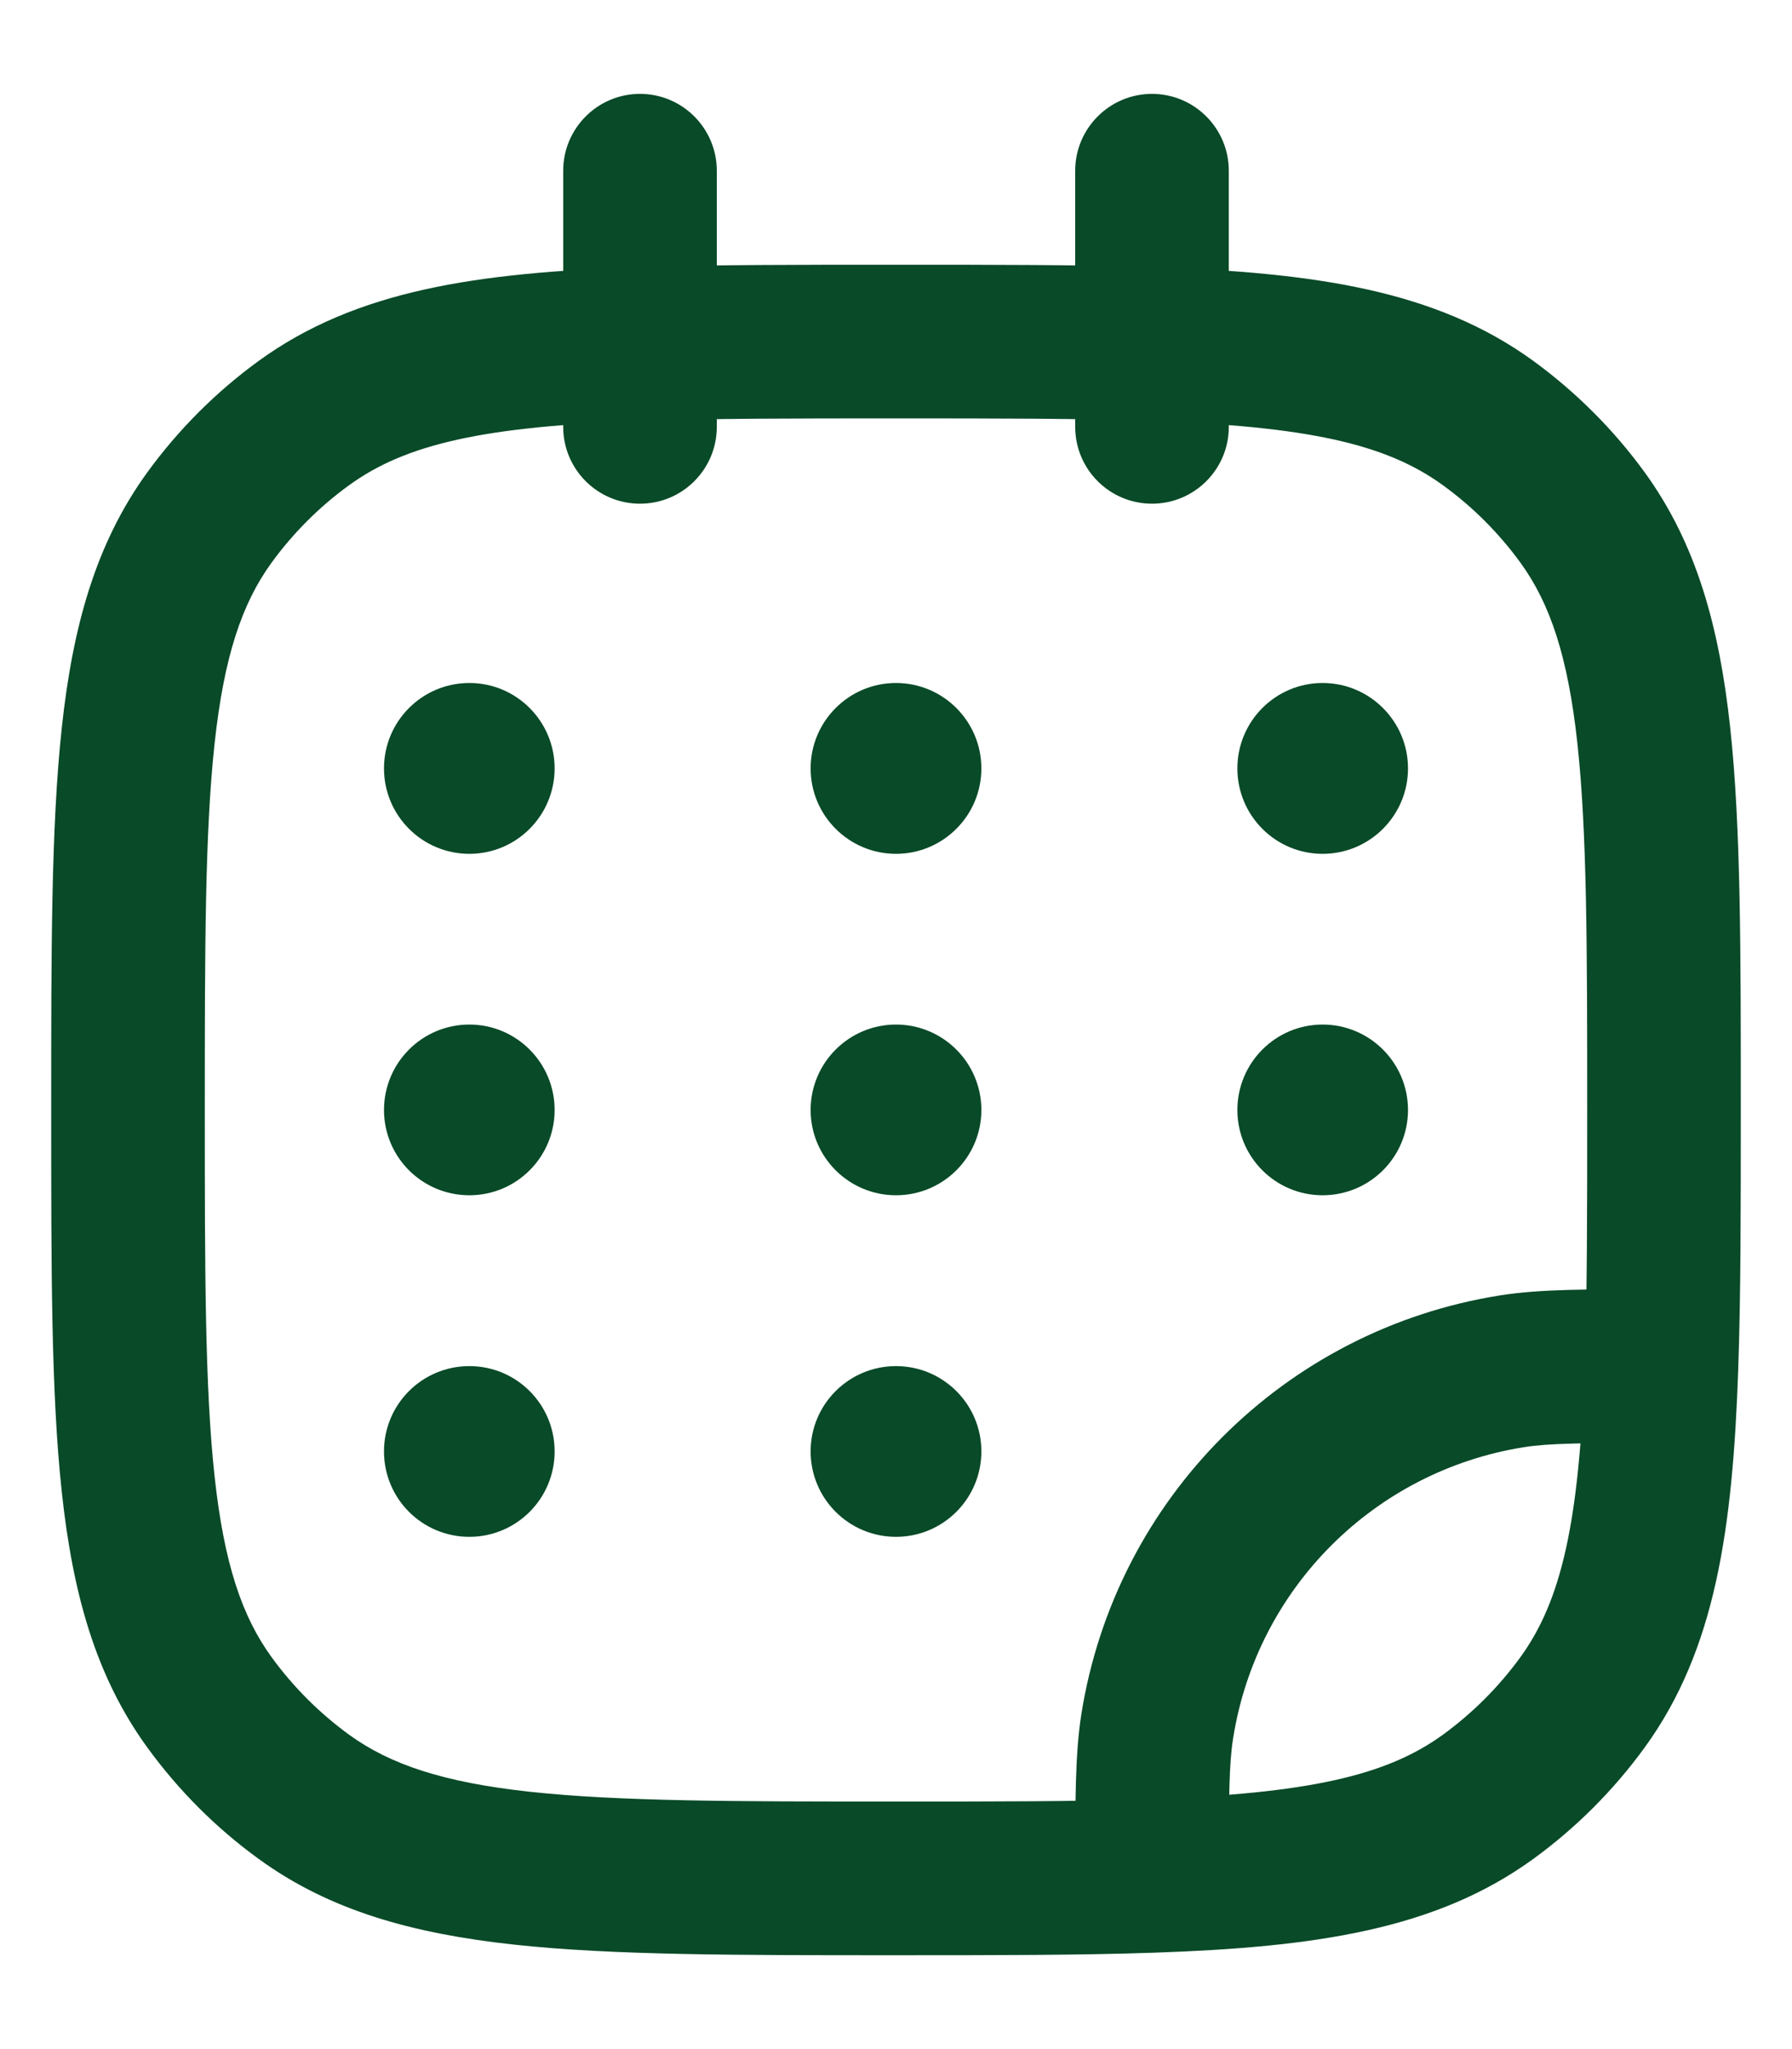 <svg width="14" height="16" viewBox="0 0 14 16" fill="none" xmlns="http://www.w3.org/2000/svg">
<g id="Calender 2">
<path id="Vector" d="M2.374 14.03L2.727 13.545L2.374 14.03ZM1.637 13.293L2.122 12.94L1.637 13.293ZM12.363 13.293L11.878 12.94L12.363 13.293ZM11.626 14.03L11.979 14.515L11.626 14.03ZM11.626 3.303L11.979 2.818L11.626 3.303ZM12.363 4.041L11.878 4.393L12.363 4.041ZM2.374 3.303L2.727 3.789L2.374 3.303ZM1.637 4.041L2.122 4.393L1.637 4.041ZM11.812 10.708L11.718 10.115L11.812 10.708ZM9.041 13.479L8.448 13.385L9.041 13.479ZM8.4 3.333C8.4 3.665 8.669 3.933 9 3.933C9.331 3.933 9.6 3.665 9.6 3.333H8.4ZM9.6 1.333C9.6 1.002 9.331 0.733 9 0.733C8.669 0.733 8.4 1.002 8.4 1.333H9.6ZM4.4 3.333C4.4 3.665 4.669 3.933 5 3.933C5.331 3.933 5.6 3.665 5.6 3.333H4.4ZM5.6 1.333C5.6 1.002 5.331 0.733 5 0.733C4.669 0.733 4.4 1.002 4.4 1.333H5.6ZM12.981 10.667L13.58 10.687L12.981 10.667ZM9 14.647L9.021 15.247L9 14.647ZM7 14.067C5.737 14.067 4.837 14.066 4.143 13.991C3.459 13.917 3.046 13.776 2.727 13.545L2.021 14.515C2.579 14.921 3.228 15.098 4.014 15.184C4.788 15.268 5.763 15.267 7 15.267V14.067ZM0.4 8.667C0.4 9.903 0.399 10.879 0.483 11.653C0.568 12.439 0.746 13.088 1.151 13.645L2.122 12.94C1.89 12.621 1.75 12.207 1.676 11.524C1.601 10.829 1.6 9.93 1.6 8.667H0.4ZM2.727 13.545C2.495 13.376 2.291 13.172 2.122 12.94L1.151 13.645C1.394 13.979 1.687 14.273 2.021 14.515L2.727 13.545ZM11.878 12.94C11.709 13.172 11.505 13.376 11.273 13.545L11.979 14.515C12.312 14.273 12.606 13.979 12.849 13.645L11.878 12.94ZM13.6 8.667C13.6 7.43 13.601 6.455 13.517 5.68C13.432 4.895 13.254 4.246 12.849 3.688L11.878 4.393C12.11 4.712 12.25 5.126 12.324 5.81C12.399 6.504 12.4 7.403 12.4 8.667H13.6ZM11.273 3.789C11.505 3.957 11.709 4.161 11.878 4.393L12.849 3.688C12.606 3.354 12.312 3.061 11.979 2.818L11.273 3.789ZM1.6 8.667C1.6 7.403 1.601 6.504 1.676 5.81C1.75 5.126 1.89 4.712 2.122 4.393L1.151 3.688C0.746 4.246 0.568 4.895 0.483 5.68C0.399 6.455 0.4 7.43 0.4 8.667H1.6ZM2.021 2.818C1.687 3.061 1.394 3.354 1.151 3.688L2.122 4.393C2.291 4.161 2.495 3.957 2.727 3.789L2.021 2.818ZM11.718 10.115C10.035 10.382 8.715 11.702 8.448 13.385L9.634 13.572C9.819 12.403 10.736 11.486 11.906 11.3L11.718 10.115ZM5.6 3.333V2.686H4.4V3.333H5.6ZM5.6 2.686V1.333H4.4V2.686H5.6ZM7 2.067C6.224 2.067 5.555 2.067 4.979 2.086L5.021 3.286C5.571 3.267 6.217 3.267 7 3.267V2.067ZM4.979 2.086C3.729 2.129 2.784 2.264 2.021 2.818L2.727 3.789C3.171 3.466 3.785 3.328 5.021 3.286L4.979 2.086ZM9.6 3.333V2.686H8.4V3.333H9.6ZM9.6 2.686V1.333H8.4V2.686H9.6ZM7 3.267C7.783 3.267 8.429 3.267 8.979 3.286L9.021 2.086C8.445 2.067 7.776 2.067 7 2.067V3.267ZM8.979 3.286C10.215 3.328 10.829 3.466 11.273 3.789L11.979 2.818C11.216 2.264 10.271 2.129 9.021 2.086L8.979 3.286ZM12.981 10.067C12.396 10.067 12.033 10.065 11.718 10.115L11.906 11.3C12.104 11.269 12.352 11.267 12.981 11.267L12.981 10.067ZM12.4 8.667C12.4 9.449 12.4 10.096 12.381 10.646L13.58 10.687C13.6 10.112 13.6 9.443 13.6 8.667H12.4ZM12.381 10.646C12.339 11.882 12.2 12.496 11.878 12.94L12.849 13.645C13.403 12.883 13.537 11.938 13.58 10.687L12.381 10.646ZM9.6 14.647C9.6 14.019 9.602 13.771 9.634 13.572L8.448 13.385C8.399 13.699 8.4 14.063 8.4 14.647L9.6 14.647ZM7 15.267C7.776 15.267 8.445 15.267 9.021 15.247L8.979 14.048C8.429 14.067 7.783 14.067 7 14.067V15.267ZM9.021 15.247C10.271 15.204 11.216 15.069 11.979 14.515L11.273 13.545C10.829 13.867 10.215 14.005 8.979 14.048L9.021 15.247Z" fill=" #094A28"/>
<g id="Vector_2">
<path d="M4.333 6C4.333 6.368 4.035 6.667 3.667 6.667C3.298 6.667 3 6.368 3 6C3 5.632 3.298 5.333 3.667 5.333C4.035 5.333 4.333 5.632 4.333 6Z" fill=" #094A28"/>
<path d="M4.333 8.667C4.333 9.035 4.035 9.333 3.667 9.333C3.298 9.333 3 9.035 3 8.667C3 8.299 3.298 8 3.667 8C4.035 8 4.333 8.299 4.333 8.667Z" fill=" #094A28"/>
<path d="M7.667 6C7.667 6.368 7.368 6.667 7 6.667C6.632 6.667 6.333 6.368 6.333 6C6.333 5.632 6.632 5.333 7 5.333C7.368 5.333 7.667 5.632 7.667 6Z" fill=" #094A28"/>
<path d="M7.667 8.667C7.667 9.035 7.368 9.333 7 9.333C6.632 9.333 6.333 9.035 6.333 8.667C6.333 8.299 6.632 8 7 8C7.368 8 7.667 8.299 7.667 8.667Z" fill=" #094A28"/>
<path d="M7.667 11.333C7.667 11.702 7.368 12 7 12C6.632 12 6.333 11.702 6.333 11.333C6.333 10.965 6.632 10.667 7 10.667C7.368 10.667 7.667 10.965 7.667 11.333Z" fill=" #094A28"/>
<path d="M11 6C11 6.368 10.701 6.667 10.333 6.667C9.965 6.667 9.667 6.368 9.667 6C9.667 5.632 9.965 5.333 10.333 5.333C10.701 5.333 11 5.632 11 6Z" fill=" #094A28"/>
<path d="M11 8.667C11 9.035 10.701 9.333 10.333 9.333C9.965 9.333 9.667 9.035 9.667 8.667C9.667 8.299 9.965 8 10.333 8C10.701 8 11 8.299 11 8.667Z" fill=" #094A28"/>
<path d="M4.333 11.333C4.333 11.702 4.035 12 3.667 12C3.298 12 3 11.702 3 11.333C3 10.965 3.298 10.667 3.667 10.667C4.035 10.667 4.333 10.965 4.333 11.333Z" fill=" #094A28"/>
</g>
</g>
</svg>
